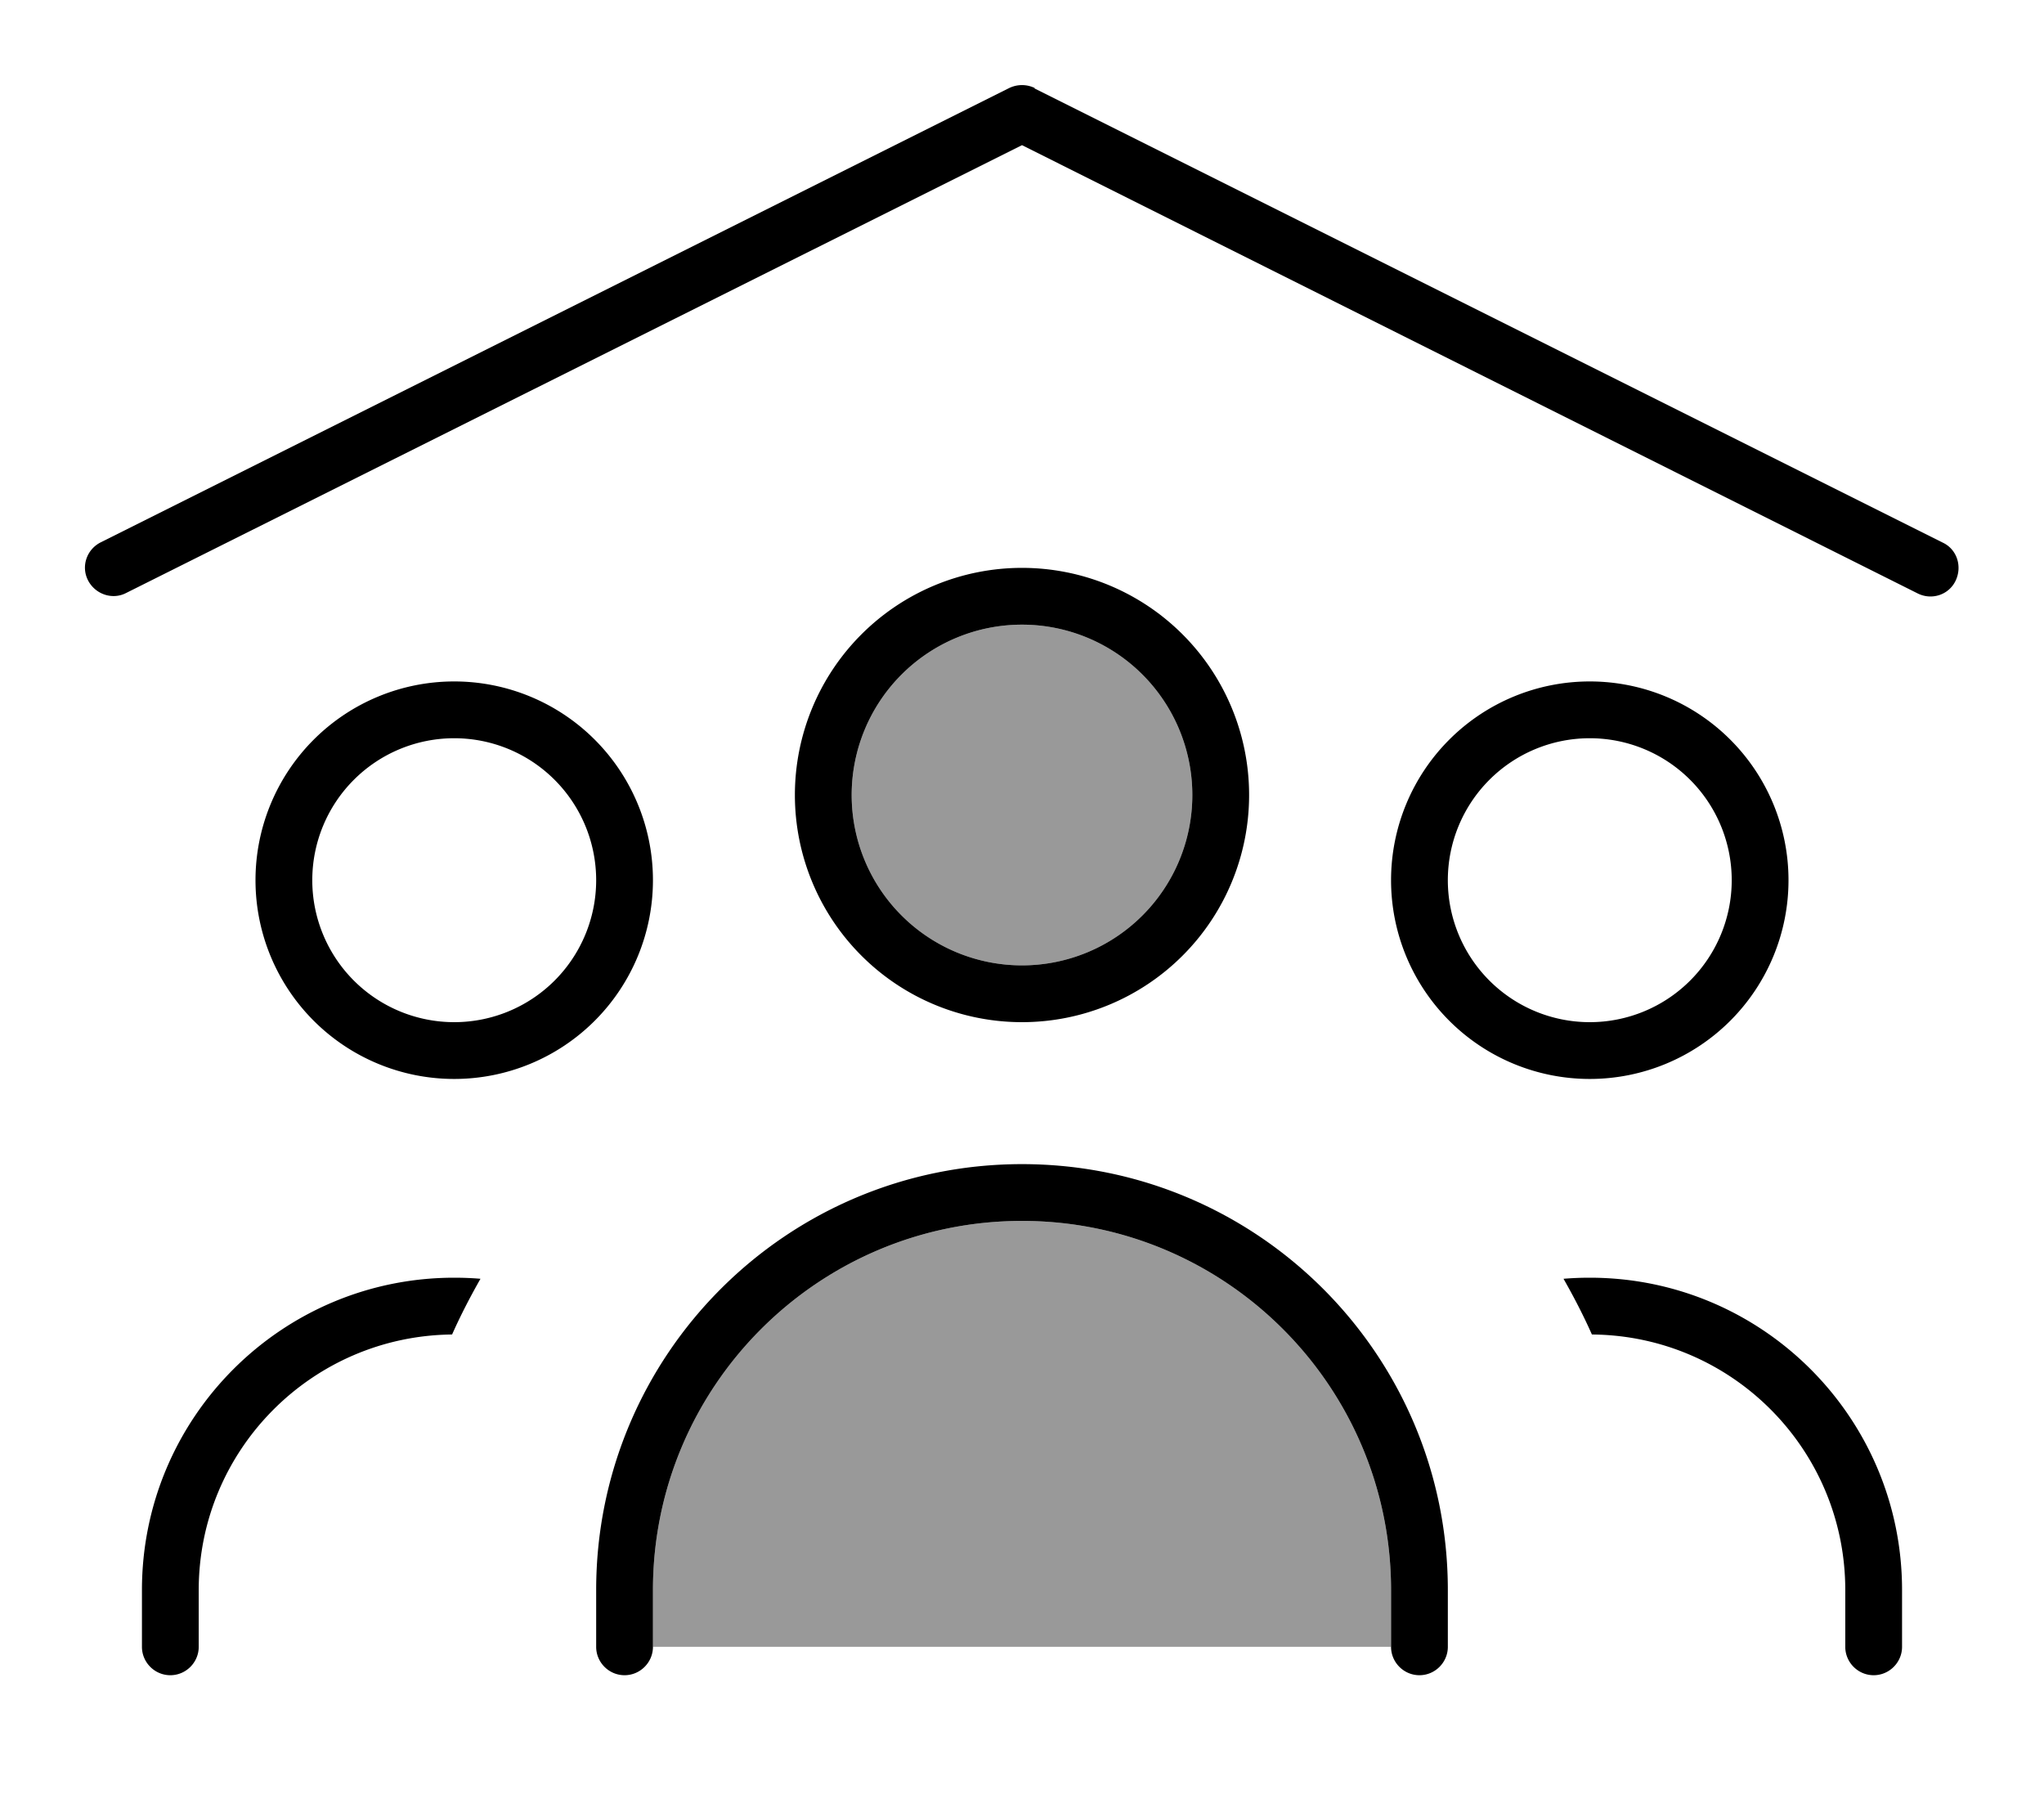 <svg xmlns="http://www.w3.org/2000/svg" viewBox="0 0 576 512"><!--! Font Awesome Pro 7.0.1 by @fontawesome - https://fontawesome.com License - https://fontawesome.com/license (Commercial License) Copyright 2025 Fonticons, Inc. --><path style="fill:currentColor;opacity:.4" d="M184 448c0-57.4 46.6-104 104-104s104 46.6 104 104l0 16-208 0 0-16zM336 224a48 48 0 1 1 -96 0 48 48 0 1 1 96 0z"/><path style="fill:currentColor;opacity:1" d="M291.6 24.8c-2.3-1.1-4.9-1.1-7.2 0l-256 128c-4 2-5.6 6.8-3.6 10.7s6.8 5.6 10.7 3.6L288 40.9 540.4 167.2c4 2 8.8 .4 10.7-3.6s.4-8.8-3.6-10.7l-256-128zM240 224a48 48 0 1 1 96 0 48 48 0 1 1 -96 0zm112 0a64 64 0 1 0 -128 0 64 64 0 1 0 128 0zM288 328c-66.3 0-120 53.7-120 120l0 16c0 4.4 3.6 8 8 8s8-3.6 8-8l0-16c0-57.4 46.6-104 104-104s104 46.6 104 104l0 16c0 4.4 3.6 8 8 8s8-3.6 8-8l0-16c0-66.3-53.7-120-120-120zM128 208a40 40 0 1 1 0 80 40 40 0 1 1 0-80zm0 96a56 56 0 1 0 0-112 56 56 0 1 0 0 112zm320-96a40 40 0 1 1 0 80 40 40 0 1 1 0-80zm0 96a56 56 0 1 0 0-112 56 56 0 1 0 0 112zM128 360c-48.6 0-88 39.4-88 88l0 16c0 4.4 3.6 8 8 8s8-3.6 8-8l0-16c0-39.5 31.9-71.6 71.4-72 2.4-5.4 5.1-10.6 8-15.7-2.4-.2-4.9-.3-7.4-.3zm320.6 16c39.5 .3 71.4 32.4 71.4 72l0 16c0 4.4 3.6 8 8 8s8-3.6 8-8l0-16c0-48.6-39.4-88-88-88-2.5 0-4.9 .1-7.4 .3 2.9 5.1 5.6 10.3 8 15.7z"/></svg>